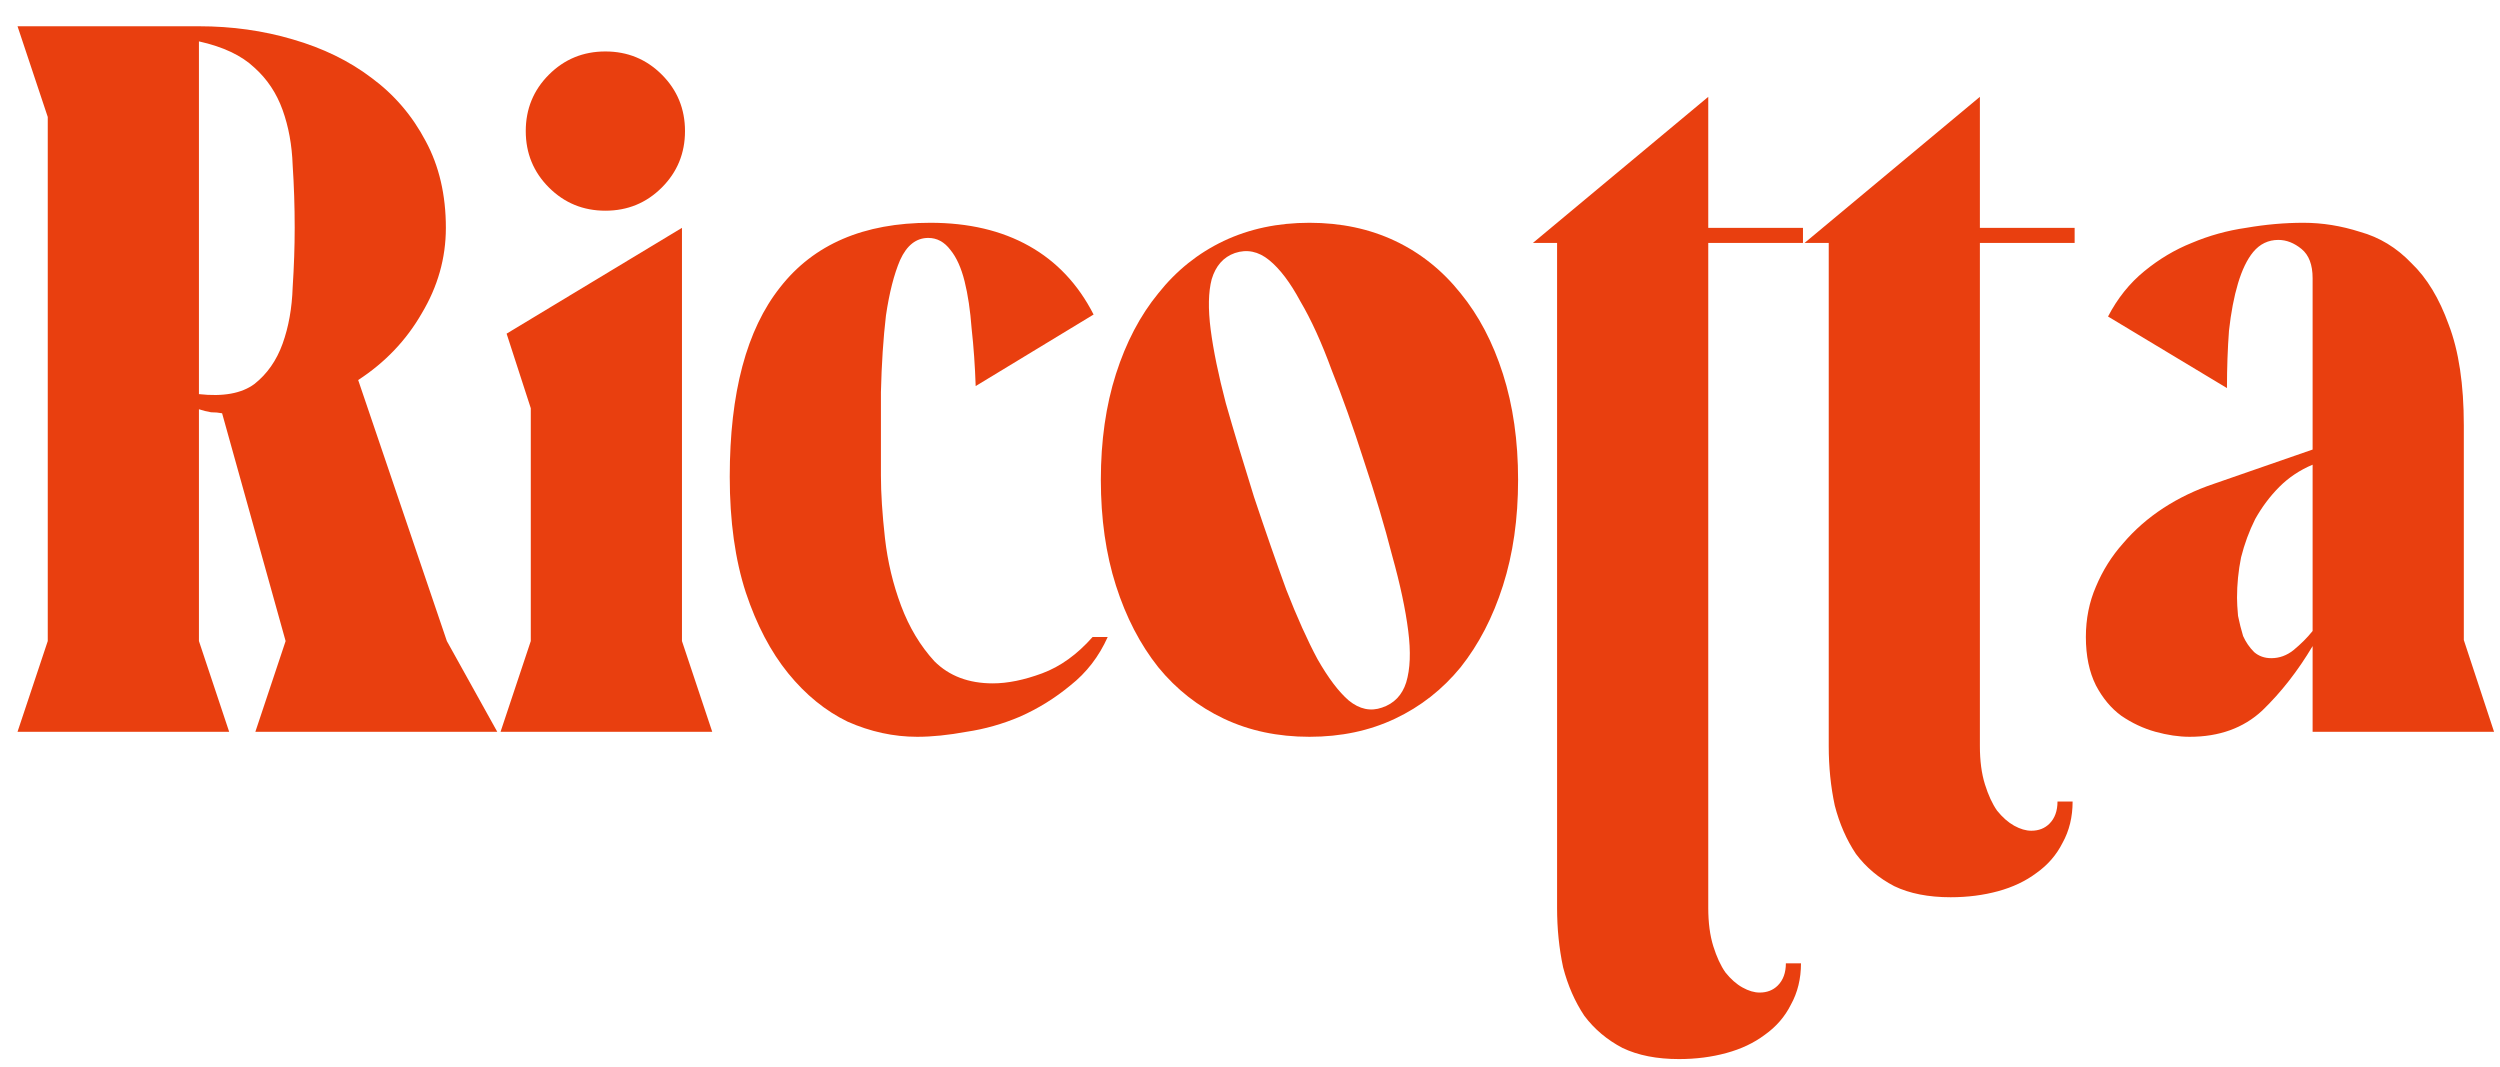 <svg width="89" height="38" viewBox="0 0 89 38" fill="none" xmlns="http://www.w3.org/2000/svg">
<path d="M7.082 14.031C7.943 14.127 8.601 14.007 9.055 13.672C9.51 13.313 9.845 12.835 10.06 12.237C10.275 11.639 10.395 10.969 10.419 10.228C10.467 9.486 10.491 8.781 10.491 8.111C10.491 7.345 10.467 6.604 10.419 5.886C10.395 5.169 10.275 4.511 10.06 3.913C9.845 3.315 9.51 2.813 9.055 2.406C8.601 1.975 7.943 1.665 7.082 1.473V14.031ZM10.168 22.822L7.907 14.713C7.788 14.689 7.656 14.677 7.513 14.677C7.369 14.653 7.226 14.617 7.082 14.569V22.822L8.158 26.051H0.624L1.7 22.822V4.164L0.624 0.935H7.082C8.254 0.935 9.366 1.09 10.419 1.401C11.495 1.712 12.428 2.167 13.217 2.765C14.031 3.363 14.677 4.116 15.155 5.025C15.633 5.91 15.873 6.939 15.873 8.111C15.873 9.187 15.585 10.204 15.011 11.161C14.461 12.117 13.708 12.907 12.751 13.529L15.908 22.822L17.702 26.051H9.091L10.168 22.822Z" fill="#E93F0F"/>
<path d="M18.896 22.822V14.533L18.035 11.878L24.278 8.111V22.822L25.355 26.051H17.82L18.896 22.822ZM18.717 4.666C18.717 3.877 18.992 3.207 19.542 2.657C20.093 2.107 20.762 1.832 21.552 1.832C22.341 1.832 23.011 2.107 23.561 2.657C24.111 3.207 24.386 3.877 24.386 4.666C24.386 5.456 24.111 6.126 23.561 6.676C23.011 7.226 22.341 7.501 21.552 7.501C20.762 7.501 20.093 7.226 19.542 6.676C18.992 6.126 18.717 5.456 18.717 4.666Z" fill="#E93F0F"/>
<path d="M33.119 7.931C34.483 7.931 35.655 8.207 36.635 8.757C37.616 9.307 38.382 10.12 38.932 11.197L34.734 13.744C34.71 13.026 34.662 12.345 34.59 11.699C34.542 11.053 34.459 10.491 34.339 10.012C34.219 9.534 34.052 9.163 33.837 8.9C33.621 8.613 33.358 8.47 33.047 8.47C32.617 8.47 32.282 8.733 32.043 9.259C31.828 9.761 31.66 10.419 31.54 11.232C31.445 12.046 31.385 12.955 31.361 13.959C31.361 14.964 31.361 15.957 31.361 16.937C31.361 17.559 31.409 18.301 31.505 19.162C31.6 19.999 31.792 20.8 32.079 21.566C32.366 22.331 32.76 22.989 33.263 23.539C33.789 24.065 34.483 24.328 35.344 24.328C35.87 24.328 36.456 24.209 37.102 23.97C37.748 23.73 38.346 23.3 38.896 22.678H39.434C39.123 23.372 38.681 23.946 38.106 24.4C37.556 24.855 36.958 25.226 36.312 25.512C35.691 25.776 35.057 25.955 34.411 26.051C33.765 26.17 33.179 26.23 32.653 26.23C31.816 26.23 30.99 26.051 30.177 25.692C29.388 25.309 28.682 24.735 28.06 23.97C27.438 23.204 26.936 22.247 26.553 21.099C26.17 19.927 25.979 18.552 25.979 16.973C25.979 13.983 26.577 11.735 27.773 10.228C28.969 8.697 30.751 7.931 33.119 7.931Z" fill="#E93F0F"/>
<path d="M46.617 7.931C47.741 7.931 48.757 8.147 49.666 8.577C50.575 9.008 51.353 9.63 51.999 10.443C52.644 11.232 53.147 12.189 53.505 13.313C53.864 14.438 54.044 15.694 54.044 17.081C54.044 18.468 53.864 19.724 53.505 20.848C53.147 21.972 52.644 22.941 51.999 23.754C51.353 24.544 50.575 25.154 49.666 25.584C48.757 26.015 47.741 26.23 46.617 26.23C45.492 26.23 44.476 26.015 43.567 25.584C42.658 25.154 41.88 24.544 41.235 23.754C40.589 22.941 40.087 21.972 39.728 20.848C39.369 19.724 39.19 18.468 39.19 17.081C39.19 15.694 39.369 14.438 39.728 13.313C40.087 12.189 40.589 11.232 41.235 10.443C41.88 9.63 42.658 9.008 43.567 8.577C44.476 8.147 45.492 7.931 46.617 7.931ZM44.643 17.691C45.05 18.911 45.433 20.011 45.791 20.992C46.174 21.972 46.545 22.798 46.904 23.467C47.286 24.137 47.657 24.628 48.016 24.938C48.399 25.249 48.793 25.333 49.2 25.19C49.63 25.046 49.917 24.747 50.061 24.293C50.205 23.814 50.228 23.204 50.133 22.463C50.037 21.697 49.846 20.8 49.559 19.772C49.296 18.743 48.961 17.619 48.554 16.399C48.171 15.203 47.789 14.127 47.406 13.17C47.047 12.189 46.676 11.376 46.294 10.73C45.935 10.06 45.564 9.57 45.181 9.259C44.799 8.948 44.392 8.864 43.962 9.008C43.555 9.151 43.28 9.462 43.136 9.941C43.017 10.395 43.005 10.993 43.1 11.735C43.196 12.476 43.376 13.349 43.639 14.354C43.926 15.359 44.261 16.471 44.643 17.691Z" fill="#E93F0F"/>
<path d="M54.571 8.649L60.814 3.447V8.111H64.186V8.649H60.814V32.321C60.814 32.847 60.874 33.301 60.993 33.684C61.113 34.067 61.256 34.378 61.424 34.617C61.615 34.856 61.818 35.036 62.034 35.155C62.249 35.275 62.452 35.335 62.644 35.335C62.907 35.335 63.122 35.251 63.289 35.084C63.481 34.892 63.577 34.629 63.577 34.294H64.115C64.115 34.844 63.995 35.335 63.756 35.765C63.541 36.196 63.23 36.554 62.823 36.842C62.44 37.129 61.986 37.344 61.46 37.487C60.933 37.631 60.371 37.703 59.773 37.703C58.984 37.703 58.314 37.571 57.764 37.308C57.214 37.021 56.759 36.638 56.401 36.16C56.066 35.657 55.815 35.084 55.647 34.438C55.504 33.768 55.432 33.062 55.432 32.321V8.649H54.571Z" fill="#E93F0F"/>
<path d="M64.241 8.649L70.484 3.447V8.111H73.857V8.649H70.484V26.56C70.484 27.086 70.544 27.541 70.664 27.924C70.783 28.306 70.927 28.617 71.094 28.857C71.286 29.096 71.489 29.275 71.704 29.395C71.92 29.514 72.123 29.574 72.314 29.574C72.577 29.574 72.793 29.49 72.96 29.323C73.151 29.132 73.247 28.868 73.247 28.534H73.785C73.785 29.084 73.666 29.574 73.427 30.005C73.211 30.435 72.9 30.794 72.494 31.081C72.111 31.368 71.656 31.583 71.13 31.727C70.604 31.87 70.042 31.942 69.444 31.942C68.655 31.942 67.985 31.811 67.435 31.547C66.885 31.26 66.43 30.878 66.071 30.399C65.736 29.897 65.485 29.323 65.318 28.677C65.174 28.007 65.103 27.302 65.103 26.56V8.649H64.241Z" fill="#E93F0F"/>
<path d="M74.257 22.678C74.257 22.032 74.376 21.434 74.615 20.884C74.855 20.31 75.177 19.796 75.584 19.341C75.991 18.863 76.469 18.444 77.019 18.085C77.57 17.727 78.168 17.44 78.813 17.224L82.329 16.004V9.905C82.329 9.426 82.198 9.08 81.935 8.864C81.672 8.649 81.397 8.541 81.11 8.541C80.751 8.541 80.452 8.685 80.213 8.972C79.997 9.235 79.818 9.606 79.674 10.084C79.531 10.563 79.423 11.125 79.352 11.771C79.304 12.416 79.28 13.098 79.28 13.816L75.046 11.268C75.381 10.623 75.811 10.084 76.338 9.654C76.864 9.223 77.426 8.888 78.024 8.649C78.646 8.386 79.292 8.207 79.961 8.111C80.655 7.991 81.337 7.931 82.007 7.931C82.676 7.931 83.346 8.039 84.016 8.254C84.71 8.446 85.32 8.817 85.846 9.367C86.396 9.893 86.838 10.623 87.173 11.555C87.532 12.488 87.712 13.684 87.712 15.143V22.786L88.788 26.051H82.329V23.001C81.803 23.886 81.205 24.651 80.535 25.297C79.866 25.919 79.005 26.23 77.952 26.23C77.57 26.23 77.163 26.17 76.732 26.051C76.302 25.931 75.895 25.74 75.512 25.477C75.154 25.213 74.855 24.855 74.615 24.4C74.376 23.922 74.257 23.348 74.257 22.678ZM80.858 23.431C81.145 23.431 81.409 23.336 81.648 23.145C81.911 22.929 82.138 22.702 82.329 22.463V16.543C81.875 16.734 81.48 16.997 81.145 17.332C80.811 17.667 80.524 18.05 80.284 18.48C80.069 18.911 79.902 19.365 79.782 19.843C79.686 20.322 79.638 20.8 79.638 21.279C79.638 21.446 79.65 21.661 79.674 21.925C79.722 22.164 79.782 22.403 79.854 22.642C79.95 22.857 80.081 23.049 80.249 23.216C80.416 23.36 80.619 23.431 80.858 23.431Z" fill="#E93F0F"/>
</svg>

